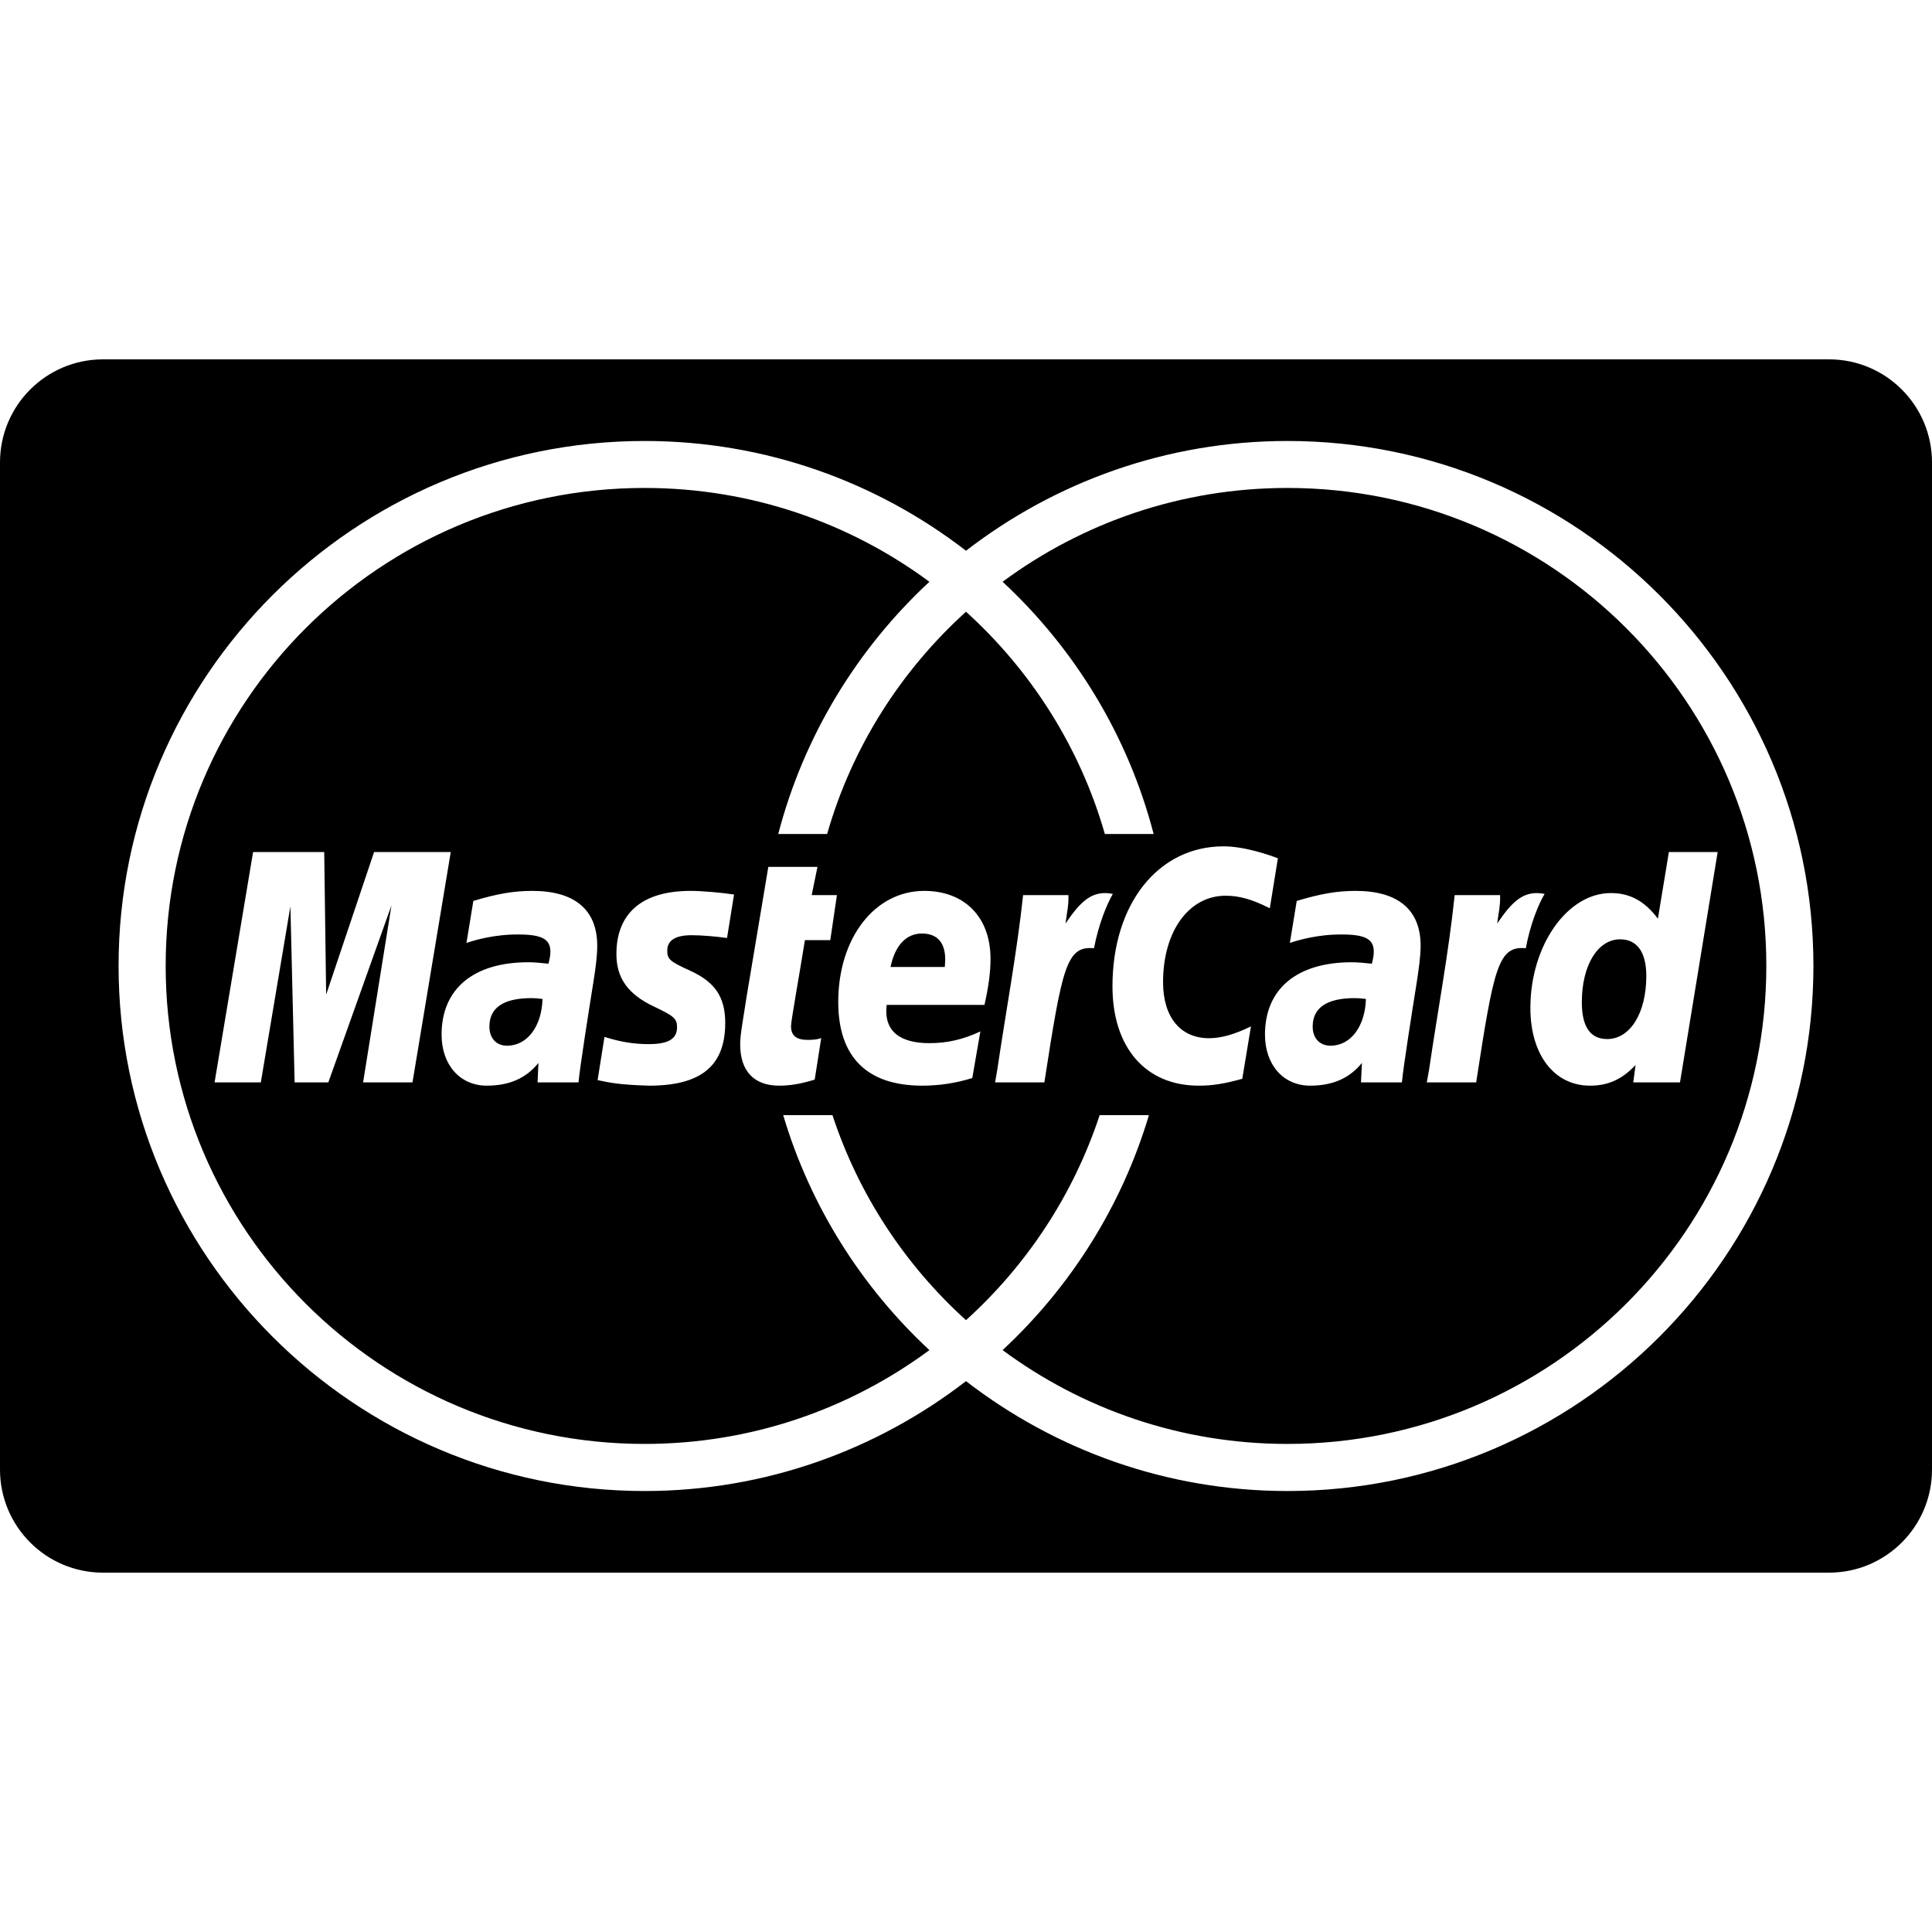 <?xml version="1.0" encoding="UTF-8"?>
<!DOCTYPE svg PUBLIC "-//W3C//DTD SVG 1.1//EN" "http://www.w3.org/Graphics/SVG/1.1/DTD/svg11.dtd">
<svg version="1.1" xmlns="http://www.w3.org/2000/svg" xmlns:xlink="http://www.w3.org/1999/xlink" x="0" y="0" width="16" height="16" viewBox="0, 0, 16, 16">
  <g id="Background">
    <rect x="0" y="0" width="16" height="16" fill="#000000" fill-opacity="0"/>
  </g>
  <g id="Background"/>
  <g id="icomoon-ignore">
    <path d="M0,12.17 C0,12.642 0.382,13.024 0.853,13.024 L15.147,13.024 C15.618,13.024 16,12.642 16,12.17 L16,3.83 C16,3.358 15.618,2.976 15.147,2.976 L0.853,2.976 C0.382,2.976 0,3.358 0,3.83 z M15.018,7.999 C15.018,10.396 13.064,12.348 10.662,12.348 C9.66,12.348 8.737,12.007 8,11.438 C7.263,12.007 6.34,12.348 5.338,12.348 C2.936,12.348 0.982,10.396 0.982,7.999 C0.982,5.602 2.936,3.652 5.338,3.652 C6.34,3.652 7.263,3.992 8,4.561 C8.737,3.992 9.66,3.652 10.662,3.652 C13.064,3.652 15.018,5.602 15.018,7.999 z M10.662,4.041 C12.852,4.041 14.628,5.813 14.628,7.999 C14.628,10.185 12.852,11.958 10.662,11.958 C9.778,11.958 8.963,11.669 8.303,11.181 C8.865,10.659 9.29,9.989 9.515,9.235 L9.107,9.235 C8.889,9.895 8.504,10.477 8,10.933 C7.496,10.477 7.111,9.895 6.894,9.235 L6.486,9.235 C6.71,9.989 7.135,10.659 7.697,11.181 C7.037,11.669 6.222,11.958 5.338,11.958 C3.148,11.958 1.372,10.185 1.372,7.999 C1.372,5.813 3.148,4.041 5.338,4.041 C6.222,4.041 7.037,4.33 7.697,4.818 C7.099,5.373 6.657,6.094 6.445,6.907 L6.85,6.907 C7.055,6.188 7.461,5.554 8,5.066 C8.539,5.554 8.944,6.188 9.15,6.907 L9.554,6.907 C9.343,6.094 8.901,5.373 8.303,4.818 C8.963,4.33 9.778,4.041 10.662,4.041 z M3.733,7.056 L3.098,7.056 L2.701,8.237 L2.685,7.056 L2.096,7.056 L1.777,8.964 L2.16,8.964 L2.405,7.506 L2.44,8.964 L2.719,8.964 L3.242,7.498 L3.007,8.964 L3.416,8.964 L3.733,7.056 z M4.493,8.273 C4.486,8.502 4.366,8.66 4.199,8.66 C4.11,8.66 4.053,8.598 4.053,8.502 C4.053,8.345 4.17,8.266 4.402,8.266 C4.432,8.266 4.451,8.268 4.493,8.273 z M4.791,8.964 C4.801,8.847 4.877,8.365 4.913,8.141 C4.934,8.011 4.946,7.912 4.946,7.832 C4.946,7.535 4.76,7.378 4.409,7.378 C4.258,7.378 4.123,7.4 3.92,7.461 C3.92,7.461 3.867,7.783 3.863,7.809 C3.931,7.786 4.096,7.737 4.295,7.739 C4.487,7.739 4.558,7.778 4.558,7.88 C4.558,7.908 4.555,7.93 4.542,7.981 C4.481,7.974 4.422,7.969 4.375,7.969 C3.921,7.969 3.657,8.189 3.657,8.568 C3.657,8.818 3.809,8.991 4.031,8.991 C4.218,8.991 4.356,8.93 4.459,8.803 L4.452,8.964 L4.791,8.964 z M10.133,7.009 C9.591,7.009 9.213,7.486 9.213,8.168 C9.213,8.674 9.486,8.991 9.927,8.991 C10.04,8.991 10.138,8.976 10.288,8.934 L10.36,8.5 C10.225,8.566 10.114,8.598 10.013,8.598 C9.775,8.598 9.632,8.423 9.632,8.134 C9.632,7.713 9.845,7.418 10.15,7.418 C10.264,7.418 10.37,7.448 10.516,7.522 L10.583,7.108 C10.523,7.085 10.312,7.009 10.133,7.009 z M11.312,8.273 C11.305,8.502 11.185,8.66 11.019,8.66 C10.929,8.66 10.871,8.598 10.871,8.502 C10.871,8.345 10.989,8.266 11.22,8.266 C11.25,8.266 11.269,8.268 11.312,8.273 z M11.61,8.964 C11.62,8.847 11.696,8.365 11.732,8.141 C11.752,8.011 11.765,7.912 11.765,7.832 C11.765,7.535 11.579,7.378 11.227,7.378 C11.077,7.378 10.942,7.4 10.739,7.461 C10.739,7.461 10.686,7.783 10.682,7.809 C10.75,7.786 10.915,7.737 11.115,7.739 C11.306,7.739 11.377,7.778 11.377,7.88 C11.377,7.908 11.374,7.93 11.361,7.981 C11.3,7.974 11.24,7.969 11.194,7.969 C10.741,7.969 10.476,8.189 10.476,8.568 C10.476,8.818 10.628,8.991 10.85,8.991 C11.037,8.991 11.175,8.93 11.279,8.803 L11.271,8.964 L11.61,8.964 z M6.801,8.597 C6.774,8.607 6.738,8.612 6.691,8.612 C6.594,8.612 6.551,8.577 6.551,8.497 C6.552,8.447 6.619,8.08 6.666,7.786 L6.876,7.786 L6.931,7.413 L6.722,7.413 L6.77,7.179 L6.363,7.179 C6.363,7.179 6.21,8.092 6.186,8.236 C6.161,8.401 6.127,8.582 6.13,8.65 C6.13,8.87 6.244,8.991 6.453,8.991 C6.547,8.991 6.635,8.975 6.747,8.941 L6.801,8.597 z M8.052,8.928 L8.119,8.542 C7.973,8.61 7.842,8.639 7.697,8.639 C7.461,8.639 7.316,8.546 7.343,8.322 L8.153,8.322 C8.188,8.164 8.203,8.053 8.203,7.94 C8.203,7.596 7.989,7.378 7.654,7.378 C7.244,7.378 6.942,7.768 6.942,8.298 C6.942,8.753 7.179,8.99 7.635,8.991 C7.777,8.991 7.912,8.971 8.052,8.928 z M7.824,8.008 L7.375,8.008 C7.412,7.83 7.505,7.731 7.634,7.731 C7.866,7.731 7.826,7.976 7.824,8.008 z M5.105,7.903 C5.105,8.099 5.2,8.234 5.416,8.336 C5.582,8.414 5.607,8.437 5.607,8.507 C5.607,8.604 5.535,8.647 5.372,8.647 C5.251,8.647 5.137,8.629 5.006,8.587 C5.006,8.587 4.952,8.928 4.949,8.945 C5.043,8.965 5.126,8.984 5.376,8.991 C5.807,8.991 6.006,8.826 6.006,8.472 C6.006,8.259 5.923,8.134 5.718,8.04 C5.546,7.962 5.526,7.944 5.526,7.872 C5.526,7.787 5.595,7.745 5.727,7.745 C5.807,7.745 5.918,7.754 6.021,7.768 L6.079,7.408 C5.973,7.392 5.813,7.378 5.719,7.378 C5.261,7.378 5.103,7.616 5.105,7.903 z M13.913,8.964 L14.225,7.056 L13.821,7.056 L13.73,7.608 C13.619,7.461 13.498,7.396 13.34,7.396 C12.979,7.396 12.674,7.831 12.674,8.347 C12.674,8.735 12.871,8.991 13.168,8.991 C13.318,8.991 13.433,8.939 13.545,8.82 L13.526,8.964 L13.913,8.964 z M13.31,8.605 C13.5,8.605 13.634,8.39 13.634,8.083 C13.634,7.886 13.558,7.779 13.417,7.779 C13.232,7.779 13.1,7.994 13.1,8.3 C13.1,8.503 13.17,8.605 13.31,8.605 z M12.047,7.413 C11.997,7.893 11.905,8.379 11.835,8.859 L11.816,8.964 L12.225,8.964 C12.371,8.015 12.407,7.83 12.636,7.853 C12.672,7.658 12.74,7.489 12.792,7.403 C12.62,7.368 12.524,7.465 12.399,7.648 C12.409,7.569 12.427,7.491 12.423,7.413 L12.047,7.413 z M8.473,7.413 C8.421,7.893 8.33,8.379 8.259,8.859 L8.241,8.964 L8.649,8.964 C8.796,8.015 8.831,7.83 9.06,7.853 C9.097,7.658 9.166,7.489 9.216,7.403 C9.045,7.368 8.949,7.465 8.824,7.648 C8.834,7.569 8.852,7.491 8.848,7.413 L8.473,7.413 z" fill="#000000"/>
  </g>
</svg>
